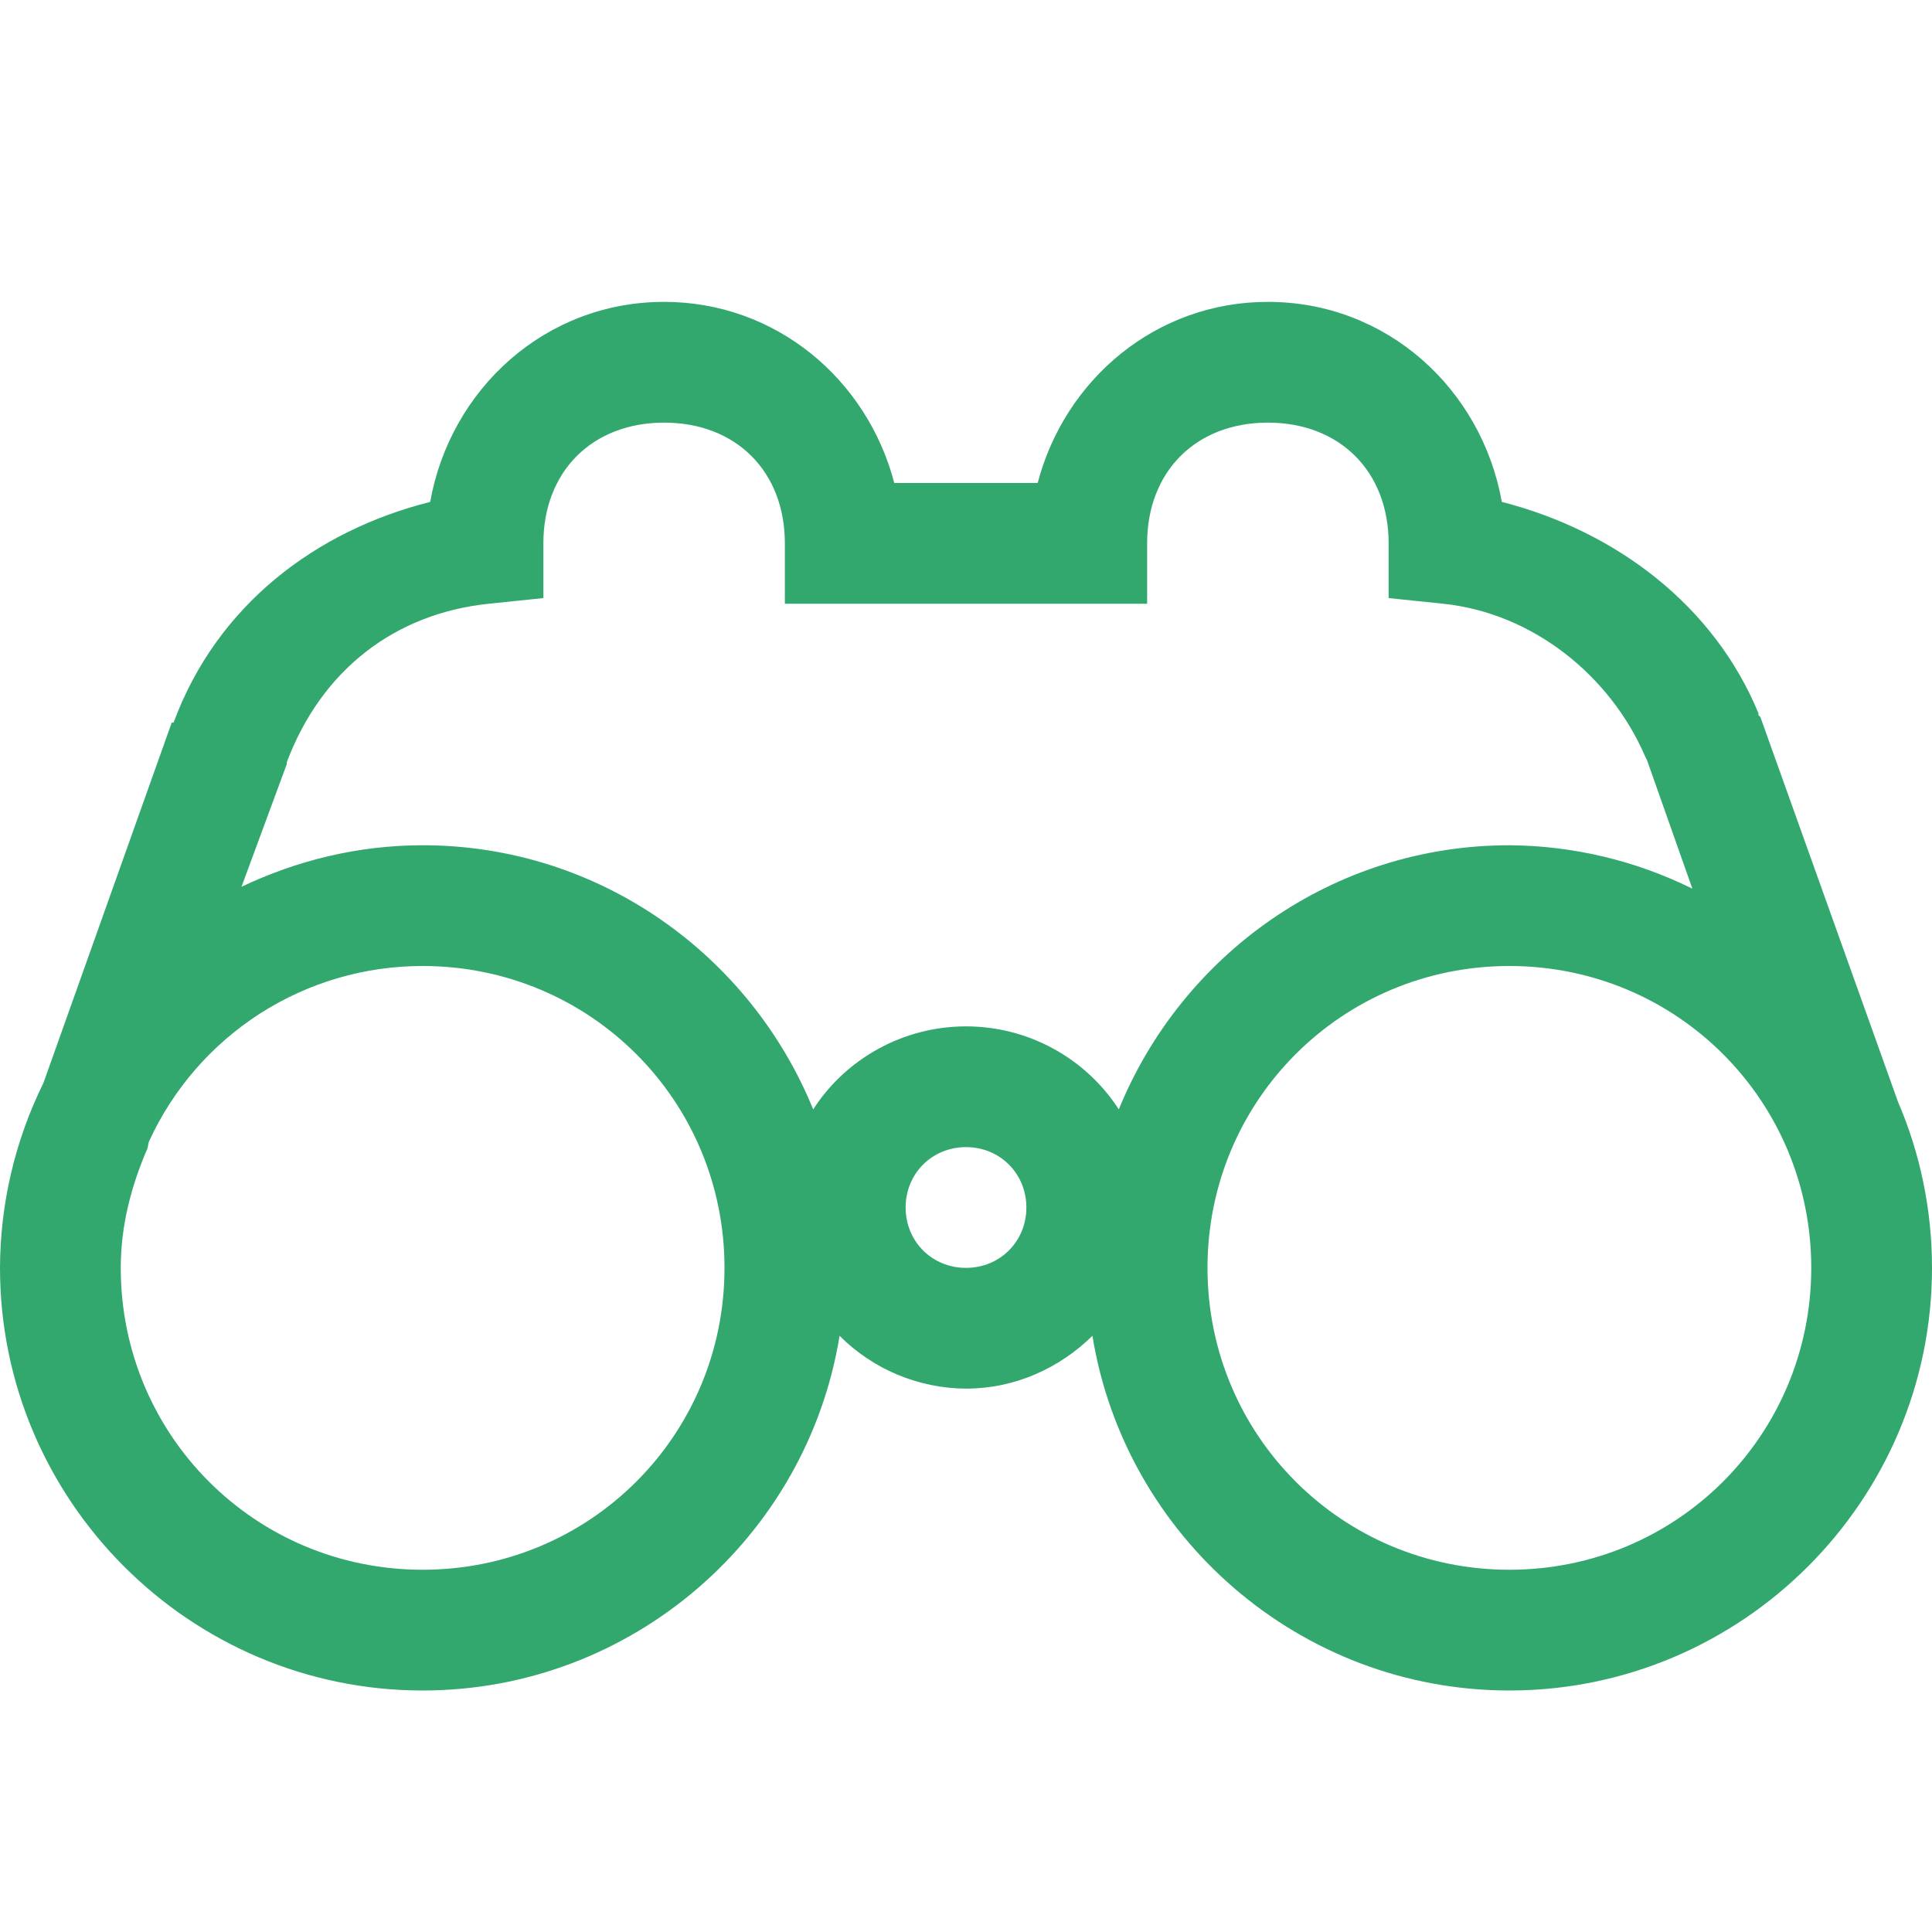<svg width="32" height="32" viewBox="0 0 32 32" fill="none" xmlns="http://www.w3.org/2000/svg">
<g clip-path="url(#clip0_2_124)">
<path d="M11 5C9.031 5 7.46 6.441 7.125 8.313C5.235 8.789 3.594 10.02 2.875 11.969H2.844L0.719 17.938C0.249 18.89 0.003 19.938 0 21C0 24.855 3.145 28 7 28C10.473 28 13.367 25.45 13.906 22.125C14.461 22.681 15.214 22.996 16 23C16.813 23 17.55 22.66 18.094 22.125C18.633 25.449 21.527 28 25 28C28.855 28 32 24.855 32 21C32 20.027 31.8 19.094 31.437 18.25L29.157 11.875L29.125 11.844V11.813C28.395 10.039 26.777 8.801 24.875 8.313C24.539 6.44 22.969 5 21 5C19.145 5 17.637 6.285 17.187 8H14.812C14.364 6.285 12.855 5 11 5ZM11 7C12.191 7 13 7.809 13 9V10H19V9C19 7.809 19.809 7 21 7C22.191 7 23 7.809 23 9V9.906L23.906 10C25.391 10.156 26.672 11.191 27.25 12.531C27.258 12.551 27.273 12.574 27.281 12.594L28.031 14.719C27.088 14.253 26.052 14.007 25 14C22.074 14 19.574 15.816 18.531 18.375C18.258 17.953 17.883 17.606 17.441 17.366C16.998 17.125 16.503 17 16 17C14.95 17 14.004 17.543 13.469 18.375C12.426 15.816 9.926 14 7 14C5.93 14 4.91 14.254 4 14.688L4.75 12.656V12.625C5.332 11.078 6.559 10.16 8.094 10L9 9.906V9C9 7.809 9.809 7 11 7ZM7 16C9.773 16 12 18.227 12 21C12 23.773 9.773 26 7 26C4.227 26 2 23.773 2 21C2 20.293 2.176 19.64 2.438 19.031C2.453 18.992 2.453 18.945 2.468 18.906C2.865 18.038 3.504 17.303 4.307 16.787C5.111 16.272 6.045 15.999 7 16V16ZM25 16C27.773 16 30 18.227 30 21C30 23.773 27.773 26 25 26C22.227 26 20 23.773 20 21C20 18.227 22.227 16 25 16ZM16 19C16.563 19 17 19.438 17 20C17 20.563 16.562 21 16 21C15.437 21 15 20.562 15 20C15 19.437 15.438 19 16 19Z" fill="#32A86F"/>
</g>
<defs>
<clipPath id="clip0_2_124">
<rect width="32" height="32" fill="white"/>
</clipPath>
</defs>
</svg>
